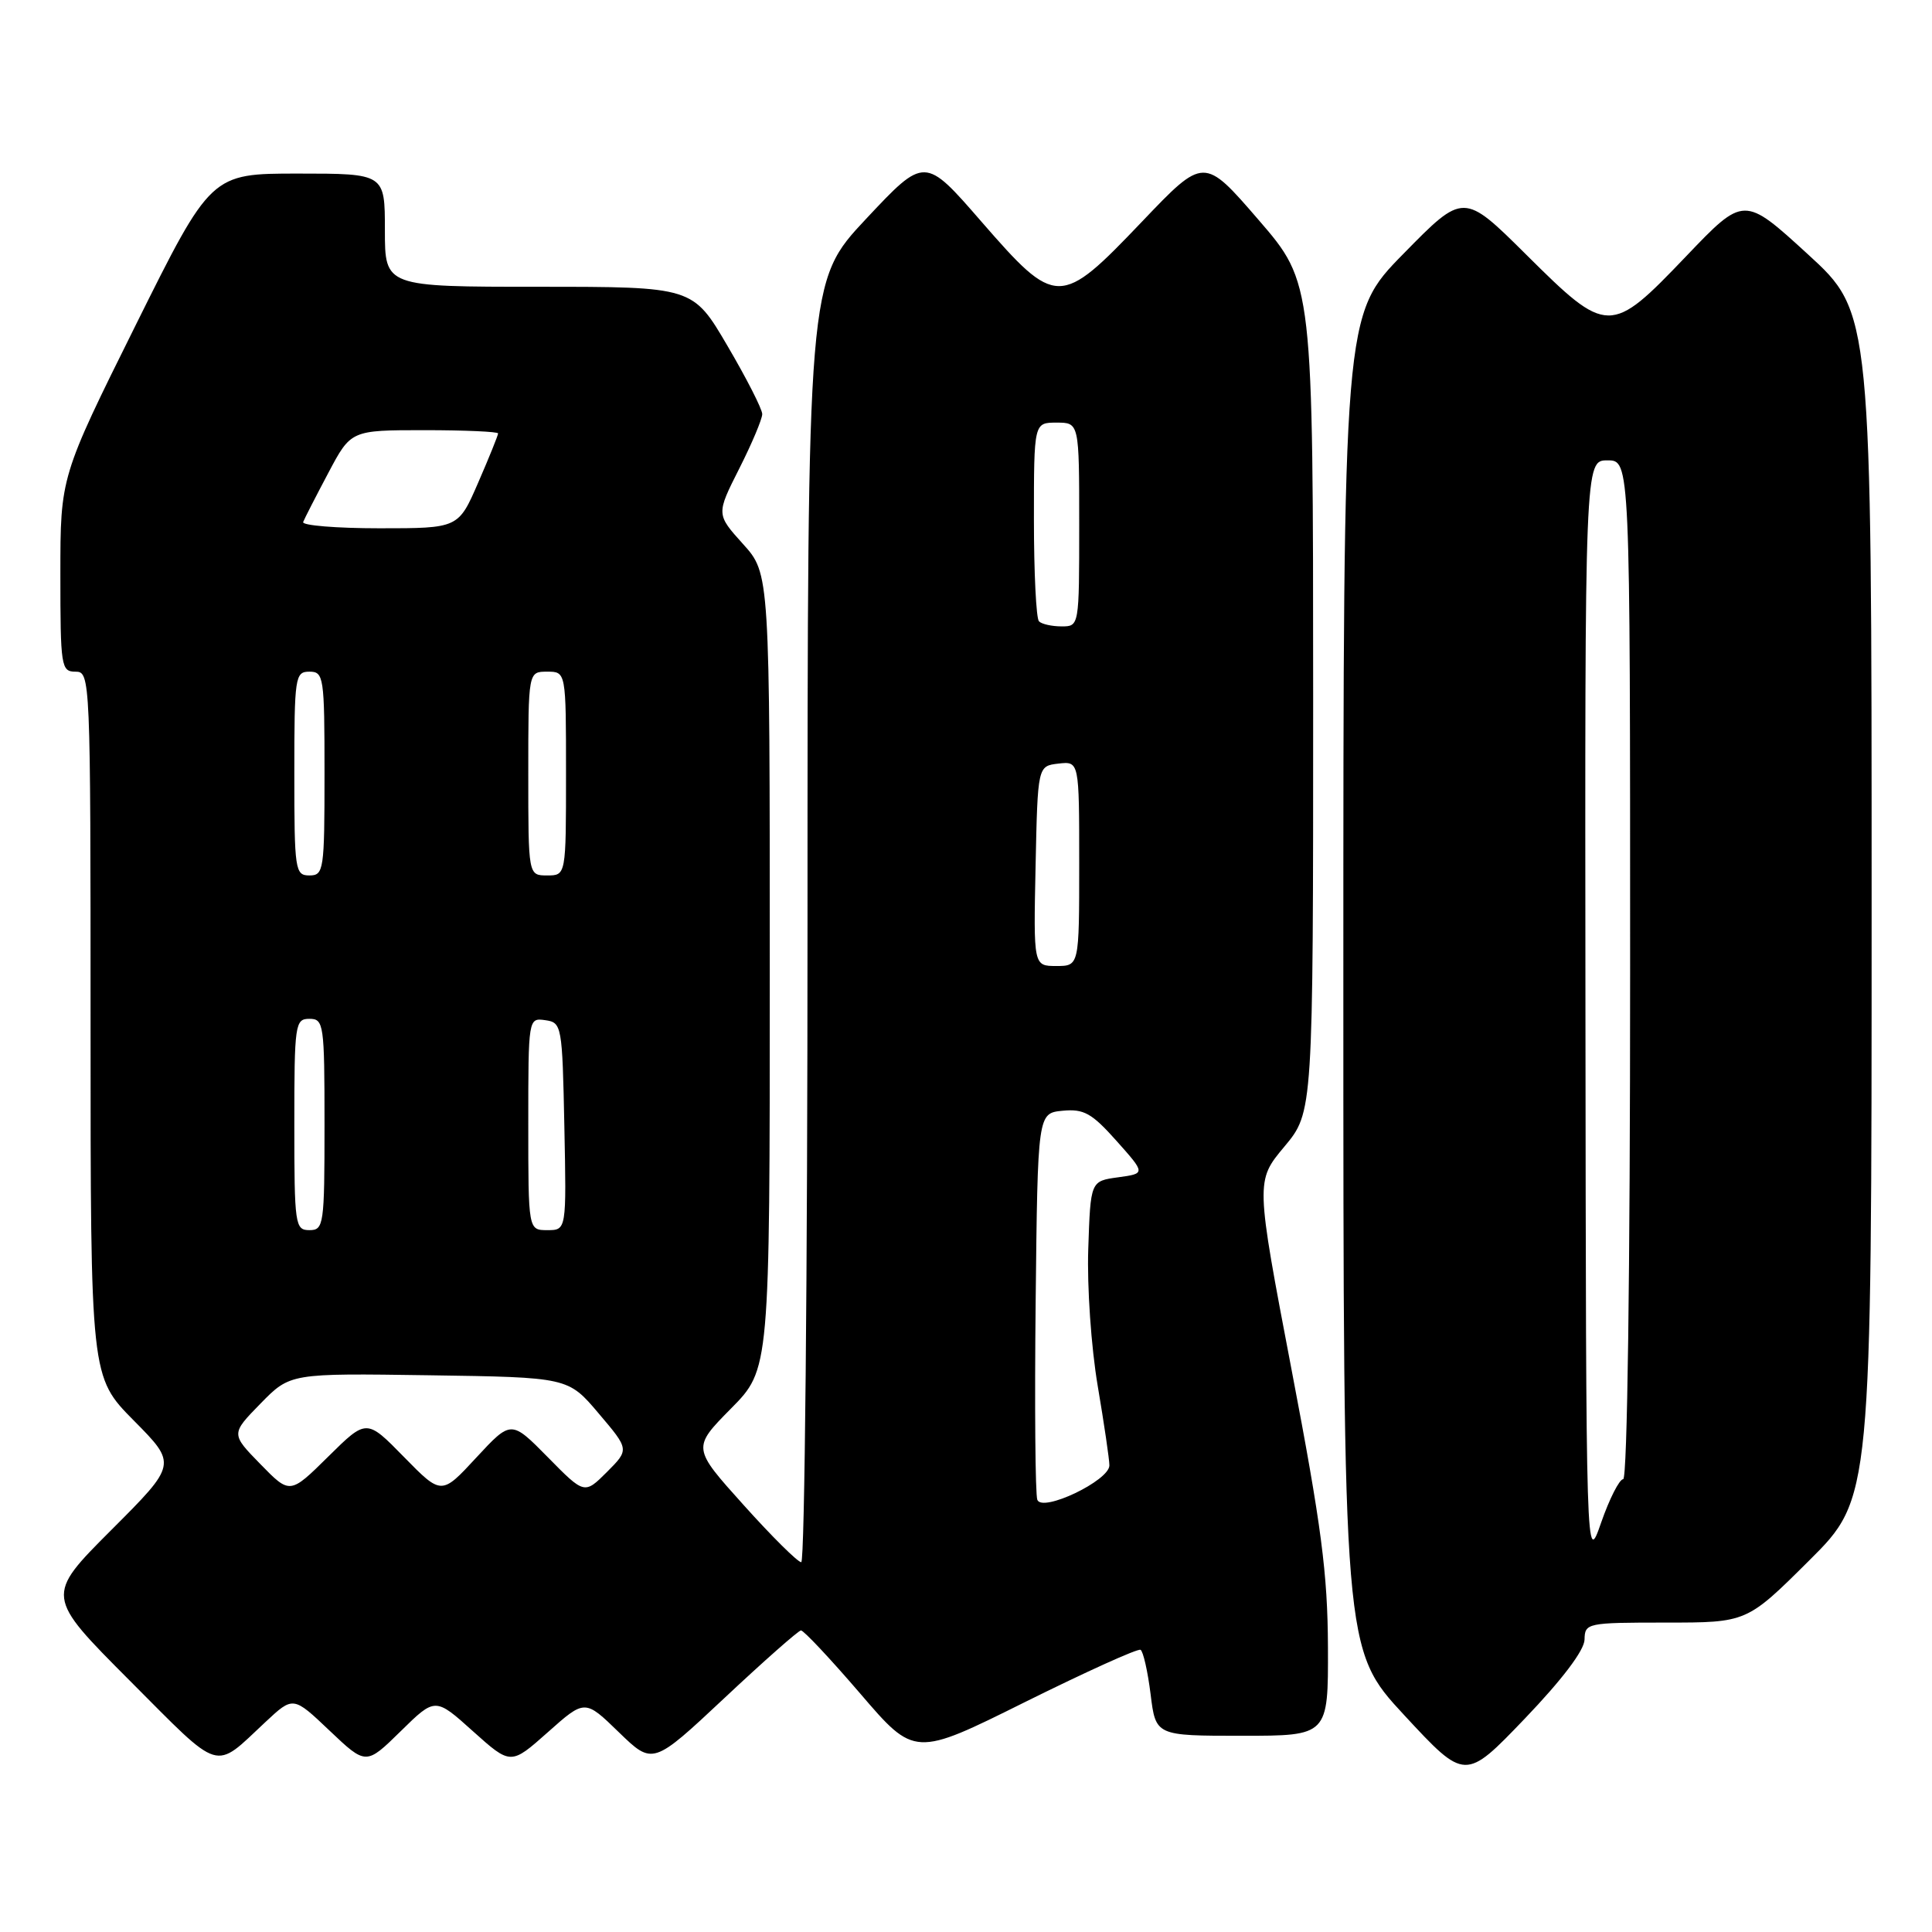 <?xml version="1.0" encoding="UTF-8" standalone="no"?>
<!DOCTYPE svg PUBLIC "-//W3C//DTD SVG 1.1//EN" "http://www.w3.org/Graphics/SVG/1.1/DTD/svg11.dtd" >
<svg xmlns="http://www.w3.org/2000/svg" xmlns:xlink="http://www.w3.org/1999/xlink" version="1.1" viewBox="0 0 256 256">
 <g >
 <path fill="currentColor"
d=" M 209.96 217.25 C 210.00 215.06 210.28 215.00 220.73 215.00 C 231.46 215.00 231.46 215.00 239.73 206.77 C 248.00 198.54 248.00 198.54 248.00 119.98 C 248.00 41.42 248.00 41.42 239.54 33.68 C 231.08 25.94 231.08 25.94 223.41 33.97 C 213.39 44.45 213.01 44.45 202.24 33.75 C 193.93 25.50 193.93 25.50 185.97 33.62 C 178.00 41.73 178.00 41.73 178.00 130.15 C 178.00 218.56 178.00 218.56 186.07 227.27 C 194.14 235.97 194.14 235.97 202.03 227.74 C 206.99 222.56 209.94 218.67 209.96 217.25 Z  M 35.17 228.18 C 38.85 224.74 38.85 224.74 43.67 229.32 C 48.50 233.90 48.50 233.90 53.09 229.40 C 57.67 224.90 57.67 224.90 62.67 229.40 C 67.68 233.89 67.68 233.89 72.59 229.53 C 77.50 225.16 77.50 225.16 82.00 229.53 C 86.50 233.89 86.50 233.89 96.00 224.99 C 101.22 220.09 105.78 216.07 106.13 216.04 C 106.48 216.02 110.01 219.78 113.98 224.40 C 121.19 232.81 121.19 232.81 135.84 225.52 C 143.91 221.52 150.78 218.40 151.13 218.61 C 151.48 218.81 152.08 221.45 152.46 224.49 C 153.14 230.00 153.14 230.00 164.57 230.00 C 176.00 230.00 176.00 230.00 175.96 218.25 C 175.92 208.50 175.11 202.25 171.14 181.50 C 166.37 156.50 166.37 156.50 170.18 151.94 C 174.00 147.37 174.00 147.37 174.00 92.44 C 173.99 37.50 173.99 37.50 166.76 29.13 C 159.53 20.76 159.53 20.76 151.31 29.38 C 140.45 40.76 139.96 40.76 130.01 29.33 C 122.53 20.72 122.53 20.72 114.76 29.00 C 107.00 37.28 107.00 37.28 107.00 122.14 C 107.00 168.81 106.63 207.00 106.17 207.00 C 105.71 207.00 102.27 203.59 98.53 199.42 C 91.72 191.85 91.72 191.85 96.86 186.64 C 102.00 181.44 102.00 181.44 102.00 128.72 C 102.00 76.01 102.00 76.01 98.45 72.08 C 94.90 68.14 94.90 68.14 97.95 62.10 C 99.63 58.78 101.00 55.52 101.00 54.87 C 101.00 54.21 98.93 50.15 96.40 45.84 C 91.81 38.00 91.81 38.00 71.40 38.00 C 51.00 38.00 51.00 38.00 51.00 30.50 C 51.00 23.00 51.00 23.00 39.48 23.00 C 27.96 23.00 27.96 23.00 17.98 43.08 C 8.00 63.17 8.00 63.17 8.00 76.08 C 8.00 88.33 8.10 89.00 10.00 89.00 C 11.97 89.00 12.00 89.67 12.00 135.72 C 12.00 182.44 12.00 182.44 17.73 188.23 C 23.46 194.02 23.46 194.02 14.73 202.75 C 6.01 211.48 6.01 211.48 17.20 222.70 C 29.52 235.05 28.23 234.66 35.17 228.18 Z  M 210.08 134.25 C 210.00 61.00 210.00 61.00 213.00 61.00 C 216.00 61.00 216.00 61.00 216.00 128.50 C 216.00 168.74 215.63 196.00 215.08 196.00 C 214.58 196.00 213.26 198.59 212.16 201.75 C 210.16 207.50 210.16 207.50 210.08 134.25 Z  M 137.45 198.73 C 137.18 198.04 137.08 186.22 137.23 172.48 C 137.50 147.50 137.50 147.50 140.80 147.18 C 143.62 146.91 144.67 147.50 147.95 151.18 C 151.80 155.50 151.80 155.50 148.15 156.00 C 144.50 156.50 144.50 156.50 144.20 165.50 C 144.03 170.52 144.59 178.53 145.45 183.62 C 146.30 188.64 147.00 193.39 147.00 194.17 C 147.00 196.19 138.10 200.44 137.45 198.73 Z  M 34.51 194.01 C 30.59 190.00 30.59 190.00 34.52 185.98 C 38.45 181.96 38.45 181.96 56.86 182.23 C 75.28 182.50 75.28 182.50 79.33 187.29 C 83.39 192.07 83.39 192.07 80.42 195.05 C 77.44 198.02 77.44 198.02 72.59 193.09 C 67.73 188.16 67.73 188.16 63.11 193.14 C 58.50 198.13 58.50 198.13 53.53 193.06 C 48.57 187.99 48.57 187.99 43.50 193.00 C 38.42 198.02 38.42 198.02 34.51 194.01 Z  M 39.00 149.00 C 39.00 135.67 39.10 135.00 41.00 135.00 C 42.90 135.00 43.00 135.67 43.00 149.00 C 43.00 162.33 42.90 163.00 41.00 163.00 C 39.10 163.00 39.00 162.33 39.00 149.00 Z  M 70.00 148.93 C 70.00 134.91 70.01 134.86 72.25 135.18 C 74.44 135.49 74.51 135.85 74.78 149.25 C 75.06 163.00 75.06 163.00 72.53 163.00 C 70.00 163.00 70.00 163.00 70.00 148.93 Z  M 137.22 114.75 C 137.50 101.50 137.50 101.50 140.25 101.18 C 143.00 100.87 143.00 100.87 143.00 114.43 C 143.00 128.00 143.00 128.00 139.97 128.00 C 136.94 128.00 136.94 128.00 137.22 114.75 Z  M 39.00 102.50 C 39.00 89.67 39.10 89.00 41.00 89.00 C 42.90 89.00 43.00 89.67 43.00 102.50 C 43.00 115.33 42.90 116.00 41.00 116.00 C 39.10 116.00 39.00 115.33 39.00 102.50 Z  M 70.00 102.50 C 70.00 89.00 70.00 89.00 72.50 89.00 C 75.00 89.00 75.00 89.00 75.00 102.50 C 75.00 116.00 75.00 116.00 72.50 116.00 C 70.00 116.00 70.00 116.00 70.00 102.50 Z  M 137.67 82.33 C 137.30 81.97 137.00 75.89 137.00 68.83 C 137.00 56.00 137.00 56.00 140.00 56.00 C 143.00 56.00 143.00 56.00 143.00 69.50 C 143.00 82.98 143.00 83.00 140.67 83.00 C 139.38 83.00 138.03 82.70 137.67 82.33 Z  M 40.17 69.17 C 40.35 68.71 41.85 65.78 43.50 62.67 C 46.50 57.00 46.50 57.00 56.25 57.00 C 61.61 57.00 66.00 57.20 66.00 57.43 C 66.00 57.67 64.82 60.60 63.37 63.93 C 60.74 70.00 60.74 70.00 50.29 70.00 C 44.54 70.00 39.98 69.62 40.17 69.17 Z "/>
</g>
</svg>